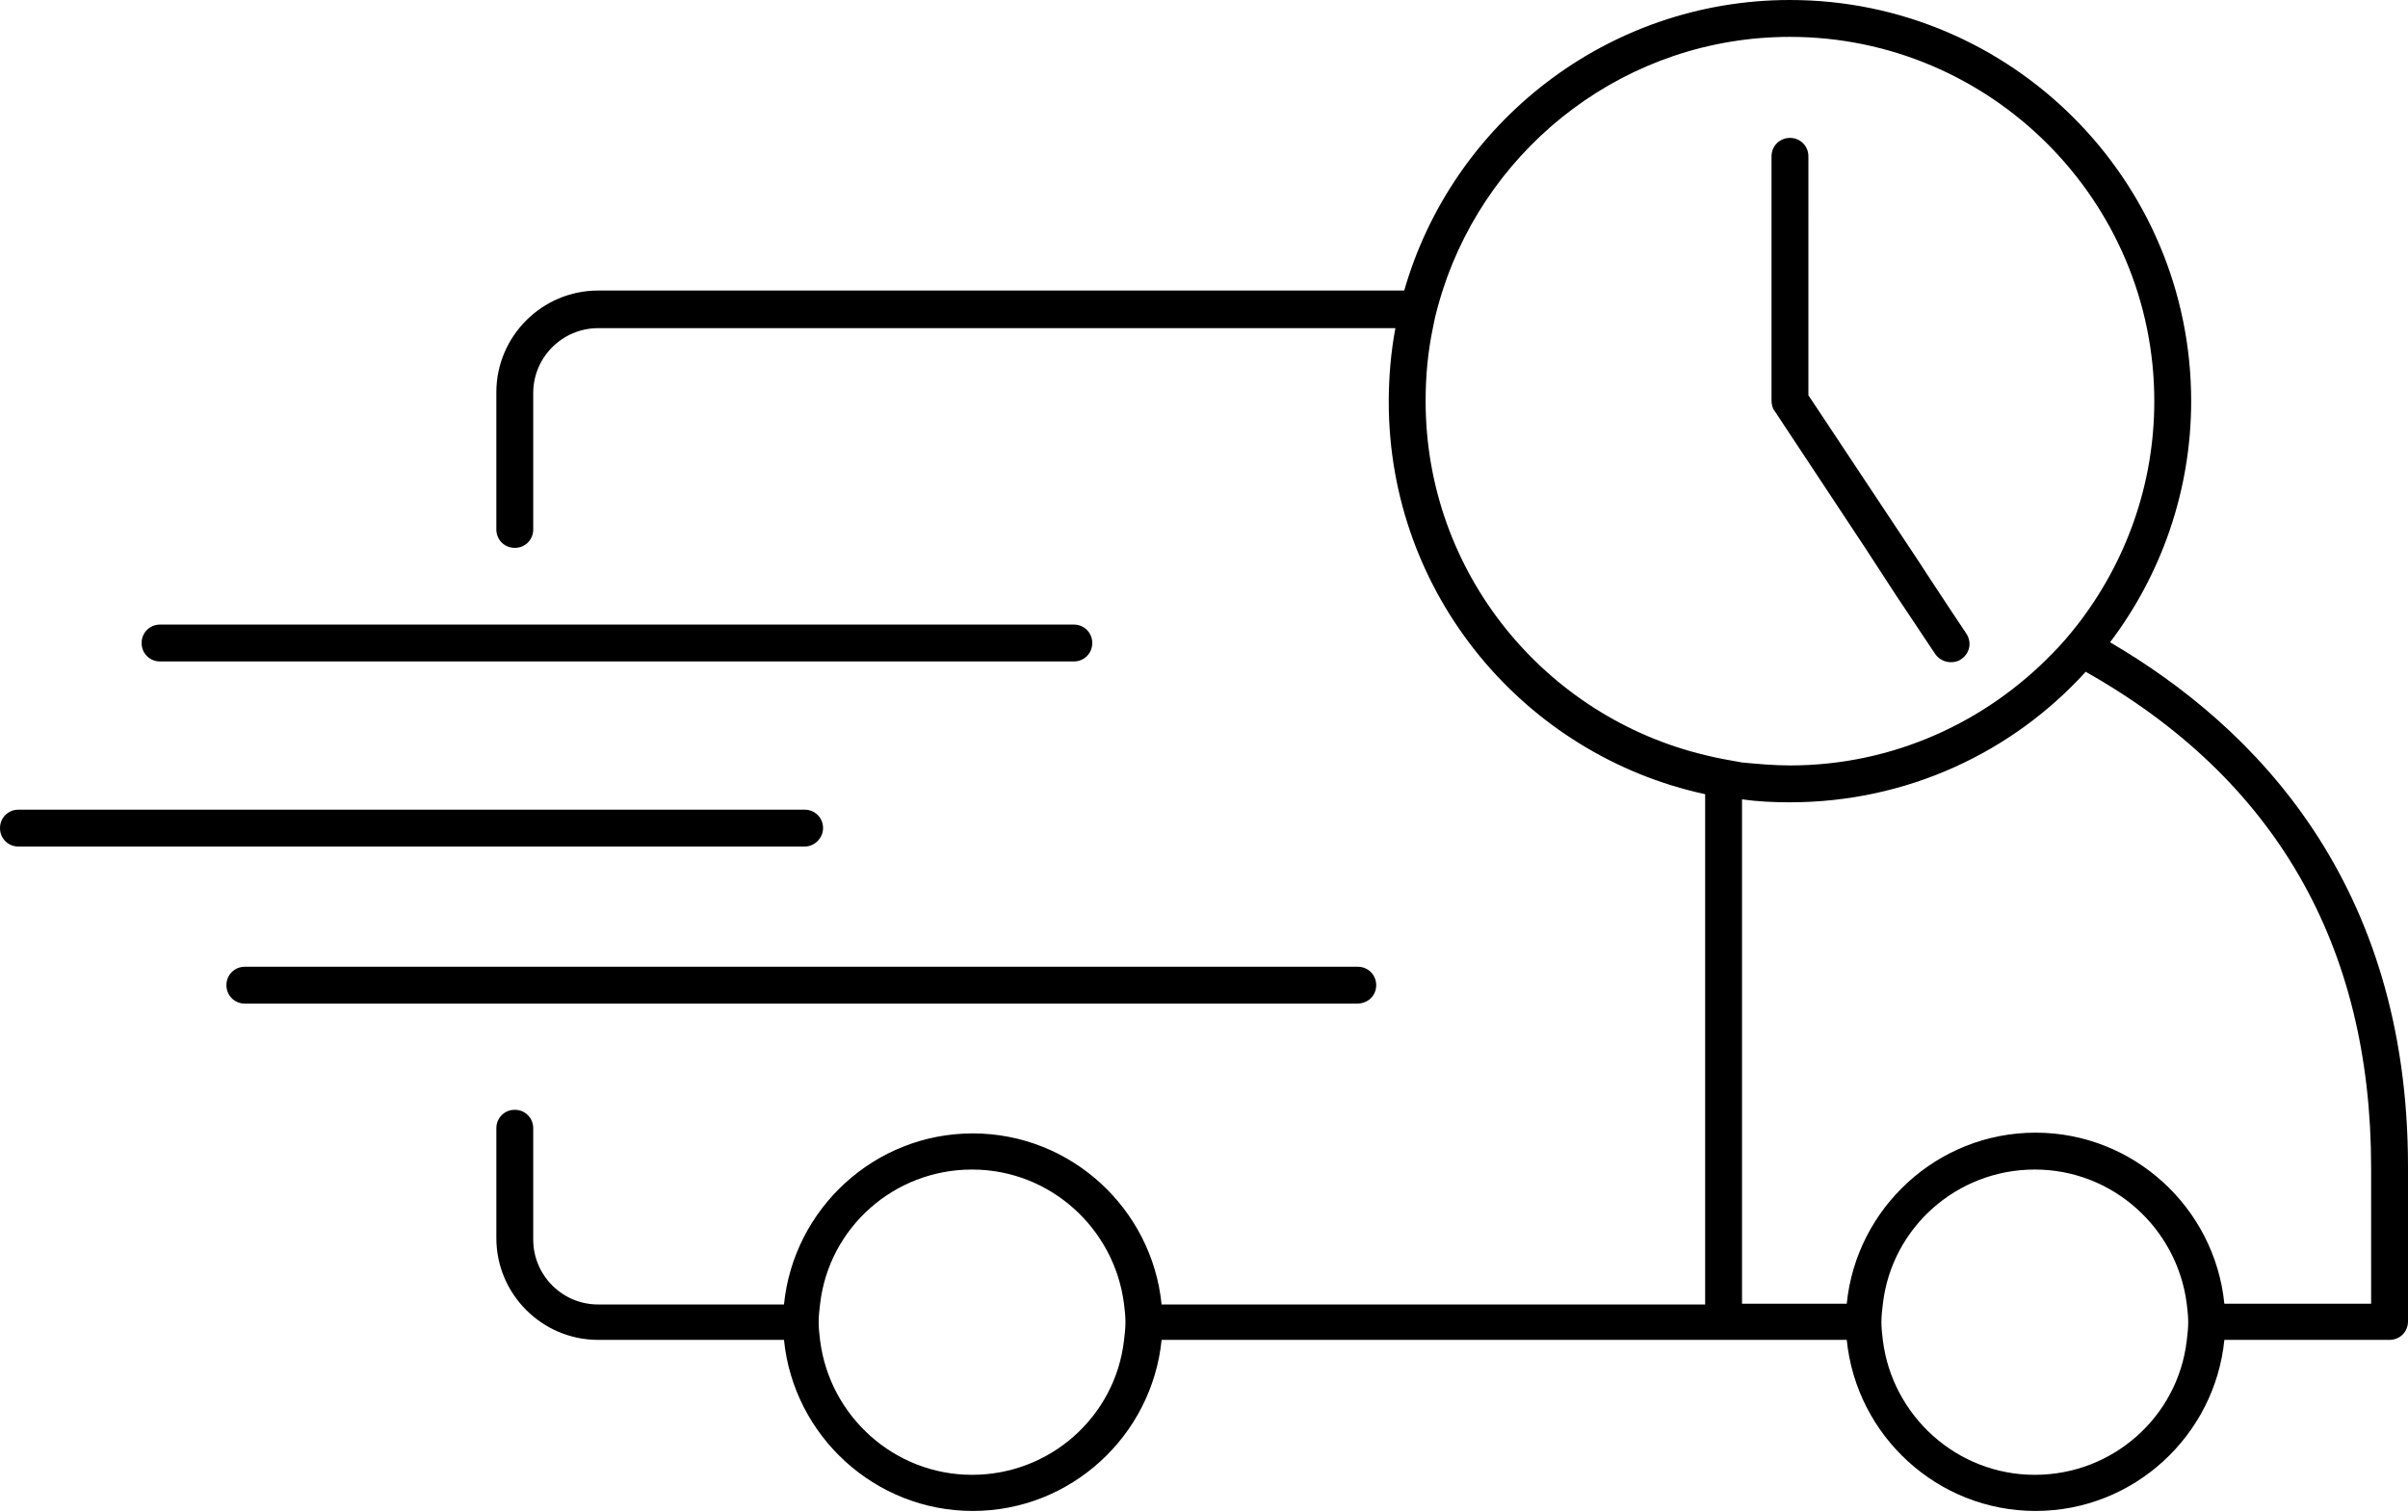 <?xml version="1.0" encoding="utf-8"?>
<!-- Generator: Adobe Illustrator 24.0.0, SVG Export Plug-In . SVG Version: 6.00 Build 0)  -->
<svg version="1.1" id="Layer_1" xmlns="http://www.w3.org/2000/svg" xmlns:xlink="http://www.w3.org/1999/xlink" x="0px" y="0px"
	 viewBox="0 0 326.5 205" style="enable-background:new 0 0 326.5 205;" xml:space="preserve">
<style type="text/css">
	.st0{fill:none;}
</style>
<g>
	<path class="st0" d="M242.7,108.8c-2.2,0-4.3-0.1-6.5-0.4v68.4h14.2c1.3-13,12.3-23.2,25.6-23.2s24.3,10.2,25.6,23.2h19.9v-18.5
		c0-30.1-13-52.7-38.7-67.2C272.9,101.9,258.6,108.8,242.7,108.8z"/>
	<g>
		<path d="M21.7,89.7h123.9c1.4,0,2.5-1.1,2.5-2.5s-1.1-2.5-2.5-2.5H21.7c-1.4,0-2.5,1.1-2.5,2.5S20.3,89.7,21.7,89.7z"/>
		<path d="M111.6,112.3c0-1.4-1.1-2.5-2.5-2.5H2.5c-1.4,0-2.5,1.1-2.5,2.5s1.1,2.5,2.5,2.5h106.6
			C110.5,114.8,111.6,113.6,111.6,112.3z"/>
		<path d="M186.6,133.6c0-1.4-1.1-2.5-2.5-2.5H33.2c-1.4,0-2.5,1.1-2.5,2.5s1.1,2.5,2.5,2.5h150.8
			C185.5,136.1,186.6,135,186.6,133.6z"/>
		<path d="M286.1,87.1c6.9-9.1,11-20.5,11-32.7c0-30-24.4-54.4-54.4-54.4c-24.8,0-45.8,16.7-52.3,39.4H81.1
			c-7.6,0-13.8,6.2-13.8,13.8v18.6c0,1.4,1.1,2.5,2.5,2.5s2.5-1.1,2.5-2.5V53.3c0-4.9,4-8.8,8.8-8.8h108.1c-0.6,3.2-0.9,6.6-0.9,10
			c0,26.1,18.4,47.9,42.9,53.2v69.2h-73.7c-1.3-13-12.3-23.2-25.6-23.2s-24.3,10.2-25.6,23.2H81.1c-4.9,0-8.8-4-8.8-8.8V153
			c0-1.4-1.1-2.5-2.5-2.5s-2.5,1.1-2.5,2.5v14.9c0,7.6,6.2,13.8,13.8,13.8h25.2c1.3,13,12.3,23.2,25.6,23.2s24.3-10.2,25.6-23.2
			h76.2h16.7c1.3,13,12.3,23.2,25.6,23.2s24.3-10.2,25.6-23.2H324c1.4,0,2.5-1.1,2.5-2.5v-21C326.5,119.8,305.8,98.6,286.1,87.1z
			 M152.6,179.3c0,0.8-0.1,1.7-0.2,2.5c-1.2,10.3-10,18.2-20.6,18.2s-19.3-8-20.6-18.2c-0.1-0.8-0.2-1.7-0.2-2.5s0.1-1.7,0.2-2.5
			c1.2-10.3,10-18.2,20.6-18.2s19.3,8,20.6,18.2C152.5,177.6,152.6,178.4,152.6,179.3z M231.2,102.4c-21.7-5.2-37.9-24.7-37.9-48
			c0-3.4,0.3-6.7,1-10c0.3-1.7,0.8-3.4,1.3-5C202,19.5,220.7,5,242.7,5c27.2,0,49.4,22.2,49.4,49.4c0,11.4-3.9,21.9-10.4,30.3
			c-1.1,1.4-2.2,2.7-3.4,3.9c-9,9.3-21.6,15.2-35.6,15.2c-2.2,0-4.3-0.2-6.5-0.4C234.5,103.1,232.8,102.8,231.2,102.4z M296.5,181.8
			c-1.2,10.3-10,18.2-20.6,18.2s-19.3-8-20.6-18.2c-0.1-0.8-0.2-1.7-0.2-2.5s0.1-1.7,0.2-2.5c1.2-10.3,10-18.2,20.6-18.2
			s19.3,8,20.6,18.2c0.1,0.8,0.2,1.7,0.2,2.5S296.6,181,296.5,181.8z M321.5,176.8h-19.9c-1.3-13-12.3-23.2-25.6-23.2
			s-24.3,10.2-25.6,23.2h-14.2v-68.4c2.1,0.3,4.3,0.4,6.5,0.4c15.9,0,30.2-6.8,40.1-17.7c25.7,14.5,38.7,37.1,38.7,67.2V176.8z"/>
		<path d="M252.9,74.3l4.1,6.3l5.4,8.1c0.5,0.7,1.3,1.1,2.1,1.1c0.5,0,1-0.1,1.4-0.4c1.2-0.8,1.5-2.3,0.7-3.5l-2-3l-3.1-4.7l-1.3-2
			l-15-22.6V28.8v-7.6c0-1.4-1.1-2.5-2.5-2.5s-2.5,1.1-2.5,2.5v33.1c0,0.5,0.1,1,0.4,1.4L252.9,74.3z"/>
	</g>
</g>
</svg>
